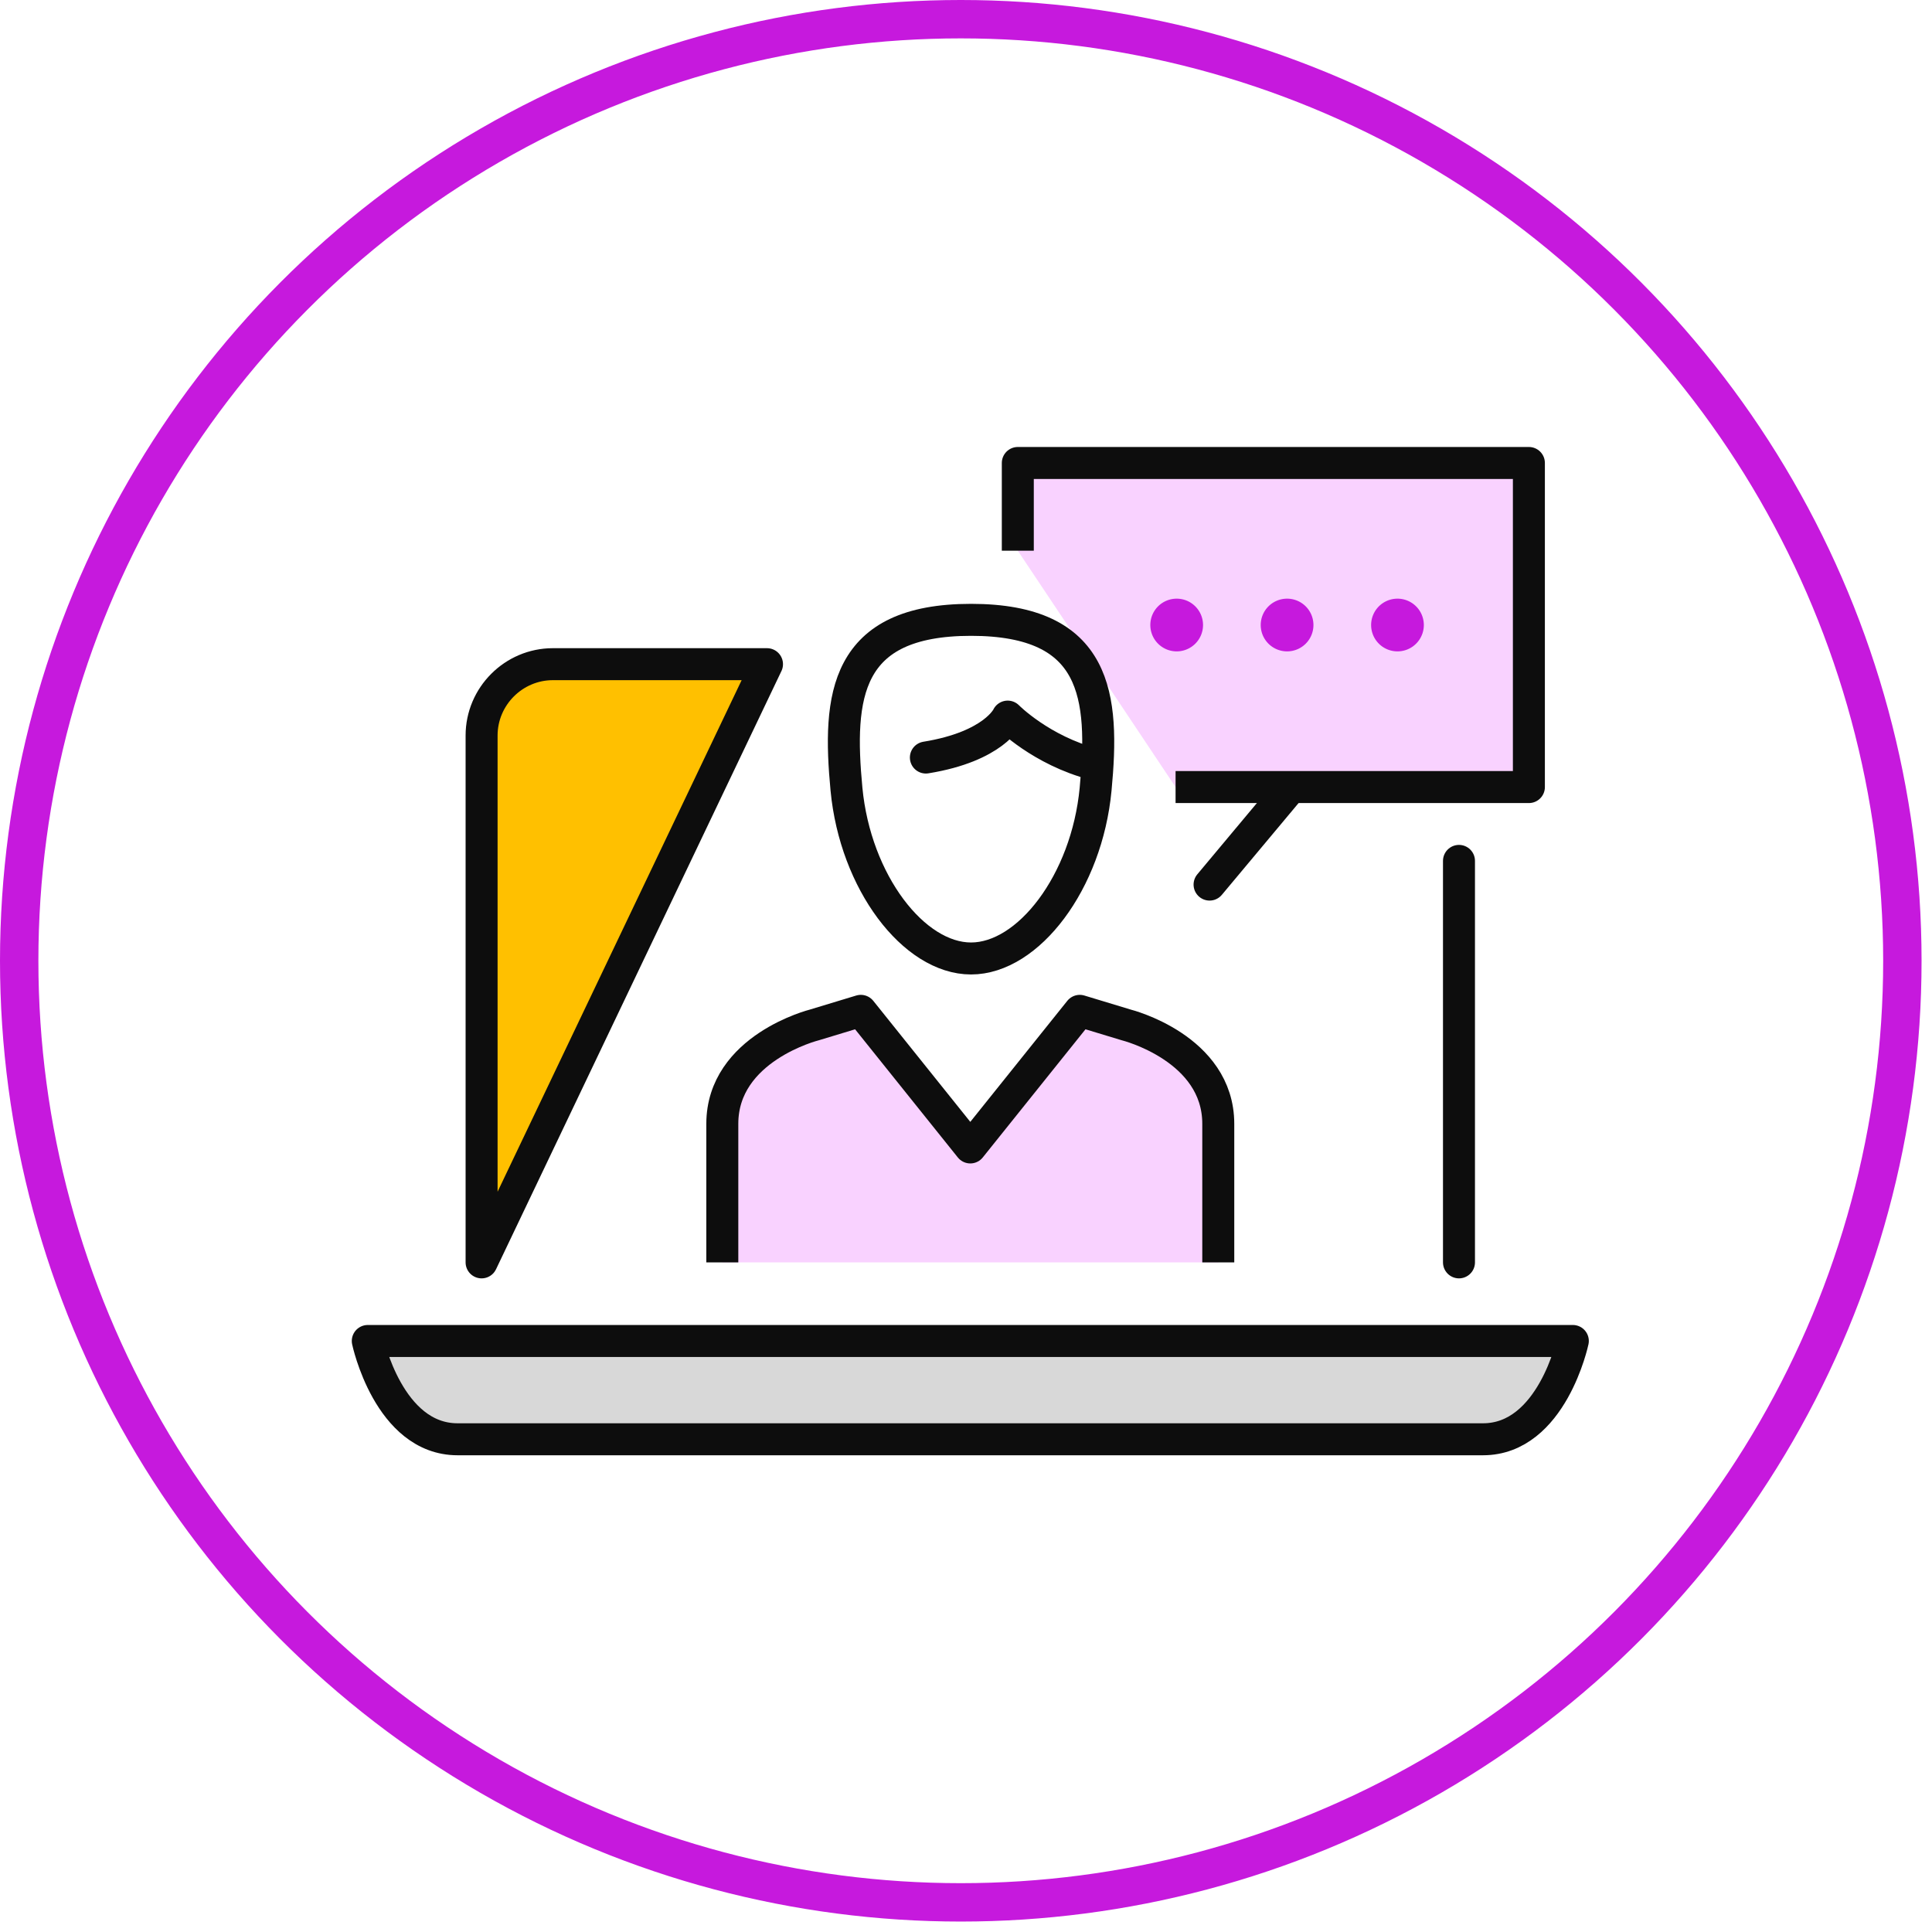 <svg xmlns="http://www.w3.org/2000/svg" width="151" height="151" viewBox="0 0 151 151">
    <g fill="none" fill-rule="evenodd">
        <circle cx="75.092" cy="75.092" r="73.592" stroke="#C619DD" stroke-width="3"/>
        <path fill="#D8D8D8" stroke="#0D0D0D" stroke-linejoin="round" stroke-width="2.5" d="M114.03 67.285v31.379-31.379zm-85.285 37.522s1.625 7.683 7.02 7.683h80.141c5.398 0 7.022-7.683 7.022-7.683H28.745z"/>
        <path fill="#F9D2FF" stroke="#0D0D0D" stroke-linejoin="round" stroke-width="2.5" d="M79.549 43.043v-6.858h39.945v25.33H91.88"/>
        <path fill="#FFC000" stroke="#0D0D0D" stroke-linejoin="round" stroke-width="2.5" d="M37.64 98.664V57.486c0-3.067 2.509-5.576 5.573-5.576h16.733L37.64 98.664z"/>
        <path fill="#000" d="M92.776 48.85a.81.81 0 1 1-1.62 0 .81.81 0 0 1 1.62 0"/>
        <path fill="#C619DD" stroke="#C619DD" stroke-width="2.5" d="M92.776 48.85a.81.81 0 1 1-1.62 0 .81.81 0 0 1 1.62 0z"/>
        <path fill="#000" d="M101.405 48.85c0 .45-.361.81-.811.81a.81.81 0 1 1 0-1.62c.45 0 .811.361.811.81"/>
        <path fill="#C619DD" stroke="#C619DD" stroke-width="2.5" d="M101.405 48.85c0 .45-.361.81-.811.81a.81.81 0 1 1 0-1.62c.45 0 .811.361.811.81z"/>
        <path fill="#000" d="M110.033 48.85a.81.81 0 1 1-.811-.81.81.81 0 0 1 .811.81"/>
        <path fill="#C619DD" stroke="#C619DD" stroke-width="2.5" d="M110.033 48.85a.81.81 0 1 1-.811-.81.81.81 0 0 1 .811.81z"/>
        <path stroke="#0D0D0D" stroke-linejoin="round" stroke-width="2.5" d="M75.894 48.445c-9.877 0-10.424 5.974-9.736 13.235.693 7.276 5.265 13.232 9.736 13.232 4.475 0 9.047-5.956 9.736-13.232.69-7.261.144-13.235-9.736-13.235z"/>
        <path stroke="#0D0D0D" stroke-linecap="round" stroke-linejoin="round" stroke-width="2.5" d="M85.528 59.738c-4.177-1.09-6.77-3.73-6.77-3.73s-1.053 2.334-6.394 3.199"/>
        <path fill="#F9D2FF" stroke="#0D0D0D" stroke-linejoin="round" stroke-width="2.5" d="M95.217 98.664v-10.83c0-5.928-7.188-7.727-7.188-7.727l-3.637-1.102-8.556 10.676-8.557-10.676-3.635 1.102s-7.19 1.799-7.19 7.727v10.83"/>
        <path stroke="#0D0D0D" stroke-linecap="round" stroke-linejoin="round" stroke-width="2.5" d="M100.857 61.577l-6.32 7.56"/>
    </g>
</svg>
